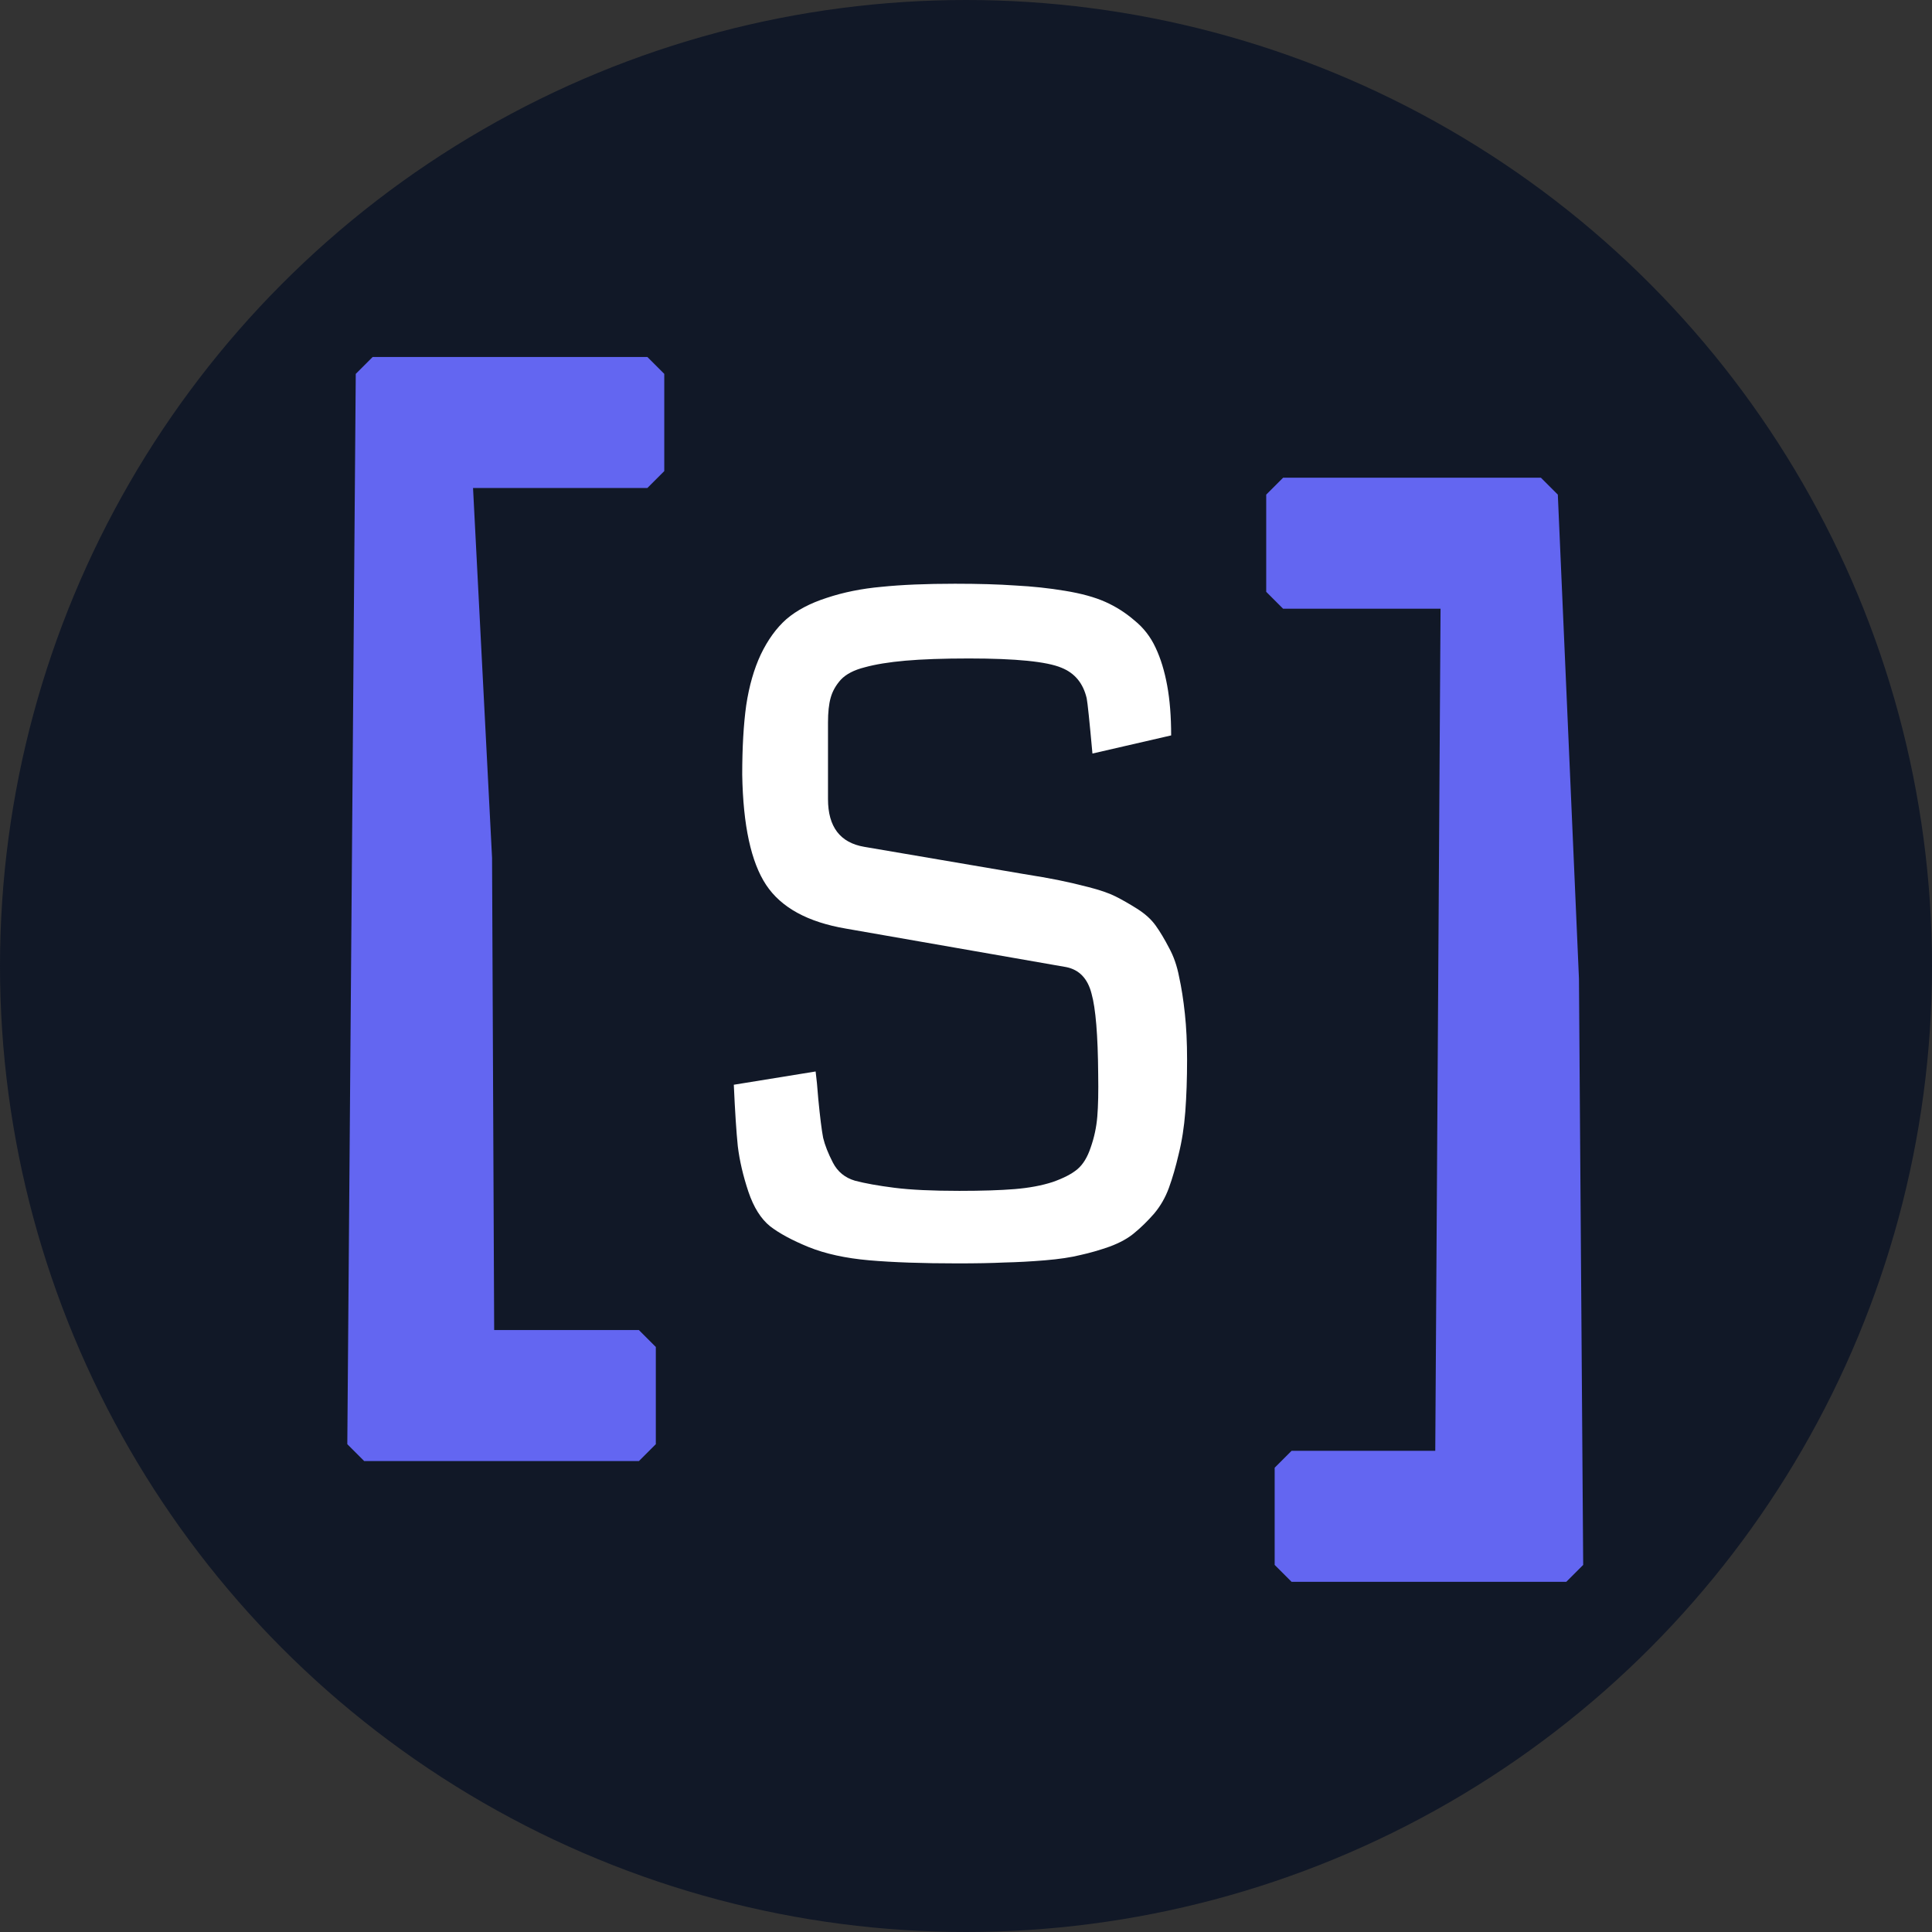 <svg width="128" height="128" viewBox="0 0 128 128" fill="none" xmlns="http://www.w3.org/2000/svg">
<rect x="0" y="0" width="128" height="128" fill="#333333" stroke="none"/>
<g clip-path="url(#clip0_1_2)">
<circle cx="64" cy="64" r="64" fill="#111827"/>
<path d="M78.647 70.197C78.647 71.467 78.607 72.619 78.529 73.654C78.451 74.67 78.305 75.607 78.09 76.467C77.894 77.307 77.68 78.049 77.445 78.693C77.211 79.338 76.879 79.914 76.449 80.422C76.019 80.91 75.59 81.33 75.16 81.682C74.75 82.033 74.203 82.336 73.519 82.59C72.856 82.824 72.211 83.01 71.586 83.147C70.961 83.303 70.18 83.42 69.242 83.498C68.305 83.576 67.406 83.625 66.547 83.644C65.707 83.684 64.672 83.703 63.441 83.703C61.117 83.703 59.164 83.635 57.582 83.498C56.02 83.361 54.682 83.068 53.568 82.619C52.475 82.17 51.625 81.711 51.02 81.242C50.414 80.754 49.935 79.992 49.584 78.957C49.232 77.902 48.998 76.897 48.881 75.939C48.783 74.982 48.695 73.625 48.617 71.867L54.037 70.988C54.096 71.418 54.154 72.023 54.213 72.805C54.33 74.016 54.438 74.875 54.535 75.383C54.652 75.871 54.867 76.418 55.18 77.023C55.492 77.629 55.98 78.029 56.645 78.225C57.309 78.4 58.178 78.557 59.252 78.693C60.326 78.83 61.762 78.898 63.559 78.898C65.043 78.898 66.264 78.859 67.221 78.781C68.178 78.703 69.018 78.547 69.74 78.312C70.463 78.059 71.01 77.775 71.381 77.463C71.752 77.15 72.045 76.672 72.26 76.027C72.494 75.363 72.641 74.68 72.699 73.977C72.758 73.273 72.777 72.336 72.758 71.164C72.738 68.586 72.592 66.809 72.318 65.832C72.064 64.836 71.508 64.25 70.648 64.074L56.059 61.525C53.52 61.096 51.752 60.129 50.756 58.625C49.76 57.121 49.232 54.69 49.174 51.33C49.174 49.533 49.262 48 49.438 46.73C49.633 45.441 49.955 44.318 50.404 43.361C50.873 42.385 51.44 41.603 52.103 41.018C52.787 40.432 53.676 39.963 54.77 39.611C55.883 39.24 57.094 38.996 58.402 38.879C59.73 38.742 61.352 38.674 63.266 38.674C64.828 38.674 66.166 38.713 67.279 38.791C68.412 38.85 69.506 38.967 70.561 39.143C71.635 39.318 72.523 39.562 73.227 39.875C73.93 40.188 74.574 40.598 75.16 41.105C75.766 41.594 76.234 42.199 76.566 42.922C76.898 43.625 77.152 44.455 77.328 45.412C77.504 46.369 77.592 47.473 77.592 48.723L72.377 49.924C72.182 47.775 72.055 46.555 71.996 46.262C71.762 45.266 71.205 44.592 70.326 44.24C69.35 43.83 67.309 43.625 64.203 43.625C62.504 43.625 61.098 43.674 59.984 43.772C58.891 43.869 57.992 44.016 57.289 44.211C56.586 44.387 56.059 44.66 55.707 45.031C55.375 45.402 55.15 45.803 55.033 46.232C54.916 46.643 54.857 47.19 54.857 47.873V52.941C54.857 54.777 55.658 55.832 57.26 56.105L67.748 57.893C68.725 58.049 69.506 58.185 70.092 58.303C70.678 58.42 71.352 58.576 72.113 58.772C72.875 58.967 73.471 59.172 73.9 59.387C74.33 59.602 74.809 59.875 75.336 60.207C75.863 60.539 76.273 60.91 76.566 61.32C76.859 61.73 77.152 62.219 77.445 62.785C77.758 63.352 77.982 63.996 78.119 64.719C78.275 65.422 78.402 66.232 78.5 67.15C78.598 68.049 78.647 69.064 78.647 70.197Z" fill="white"/>
<path d="M42.33 96.8H24.13L23.01 95.68L23.57 24.77L24.69 23.65H42.89L44.01 24.77V31.21L42.89 32.33H31.34L32.6 56.83L32.74 88.12H42.33L43.45 89.24V95.68L42.33 96.8Z" fill="#6366F1"/>
<path d="M103.77 104.8H85.57L84.45 103.68V97.24L85.57 96.12H95.09L95.44 40.33H85.01L83.89 39.21V32.77L85.01 31.65H102.09L103.21 32.77L104.61 64.83L104.89 103.68L103.77 104.8Z" fill="#6366F1"/>
</g>
<defs>
<clipPath id="clip0_1_2">
<rect width="128" height="128" fill="white"/>
</clipPath>
</defs>
</svg>
